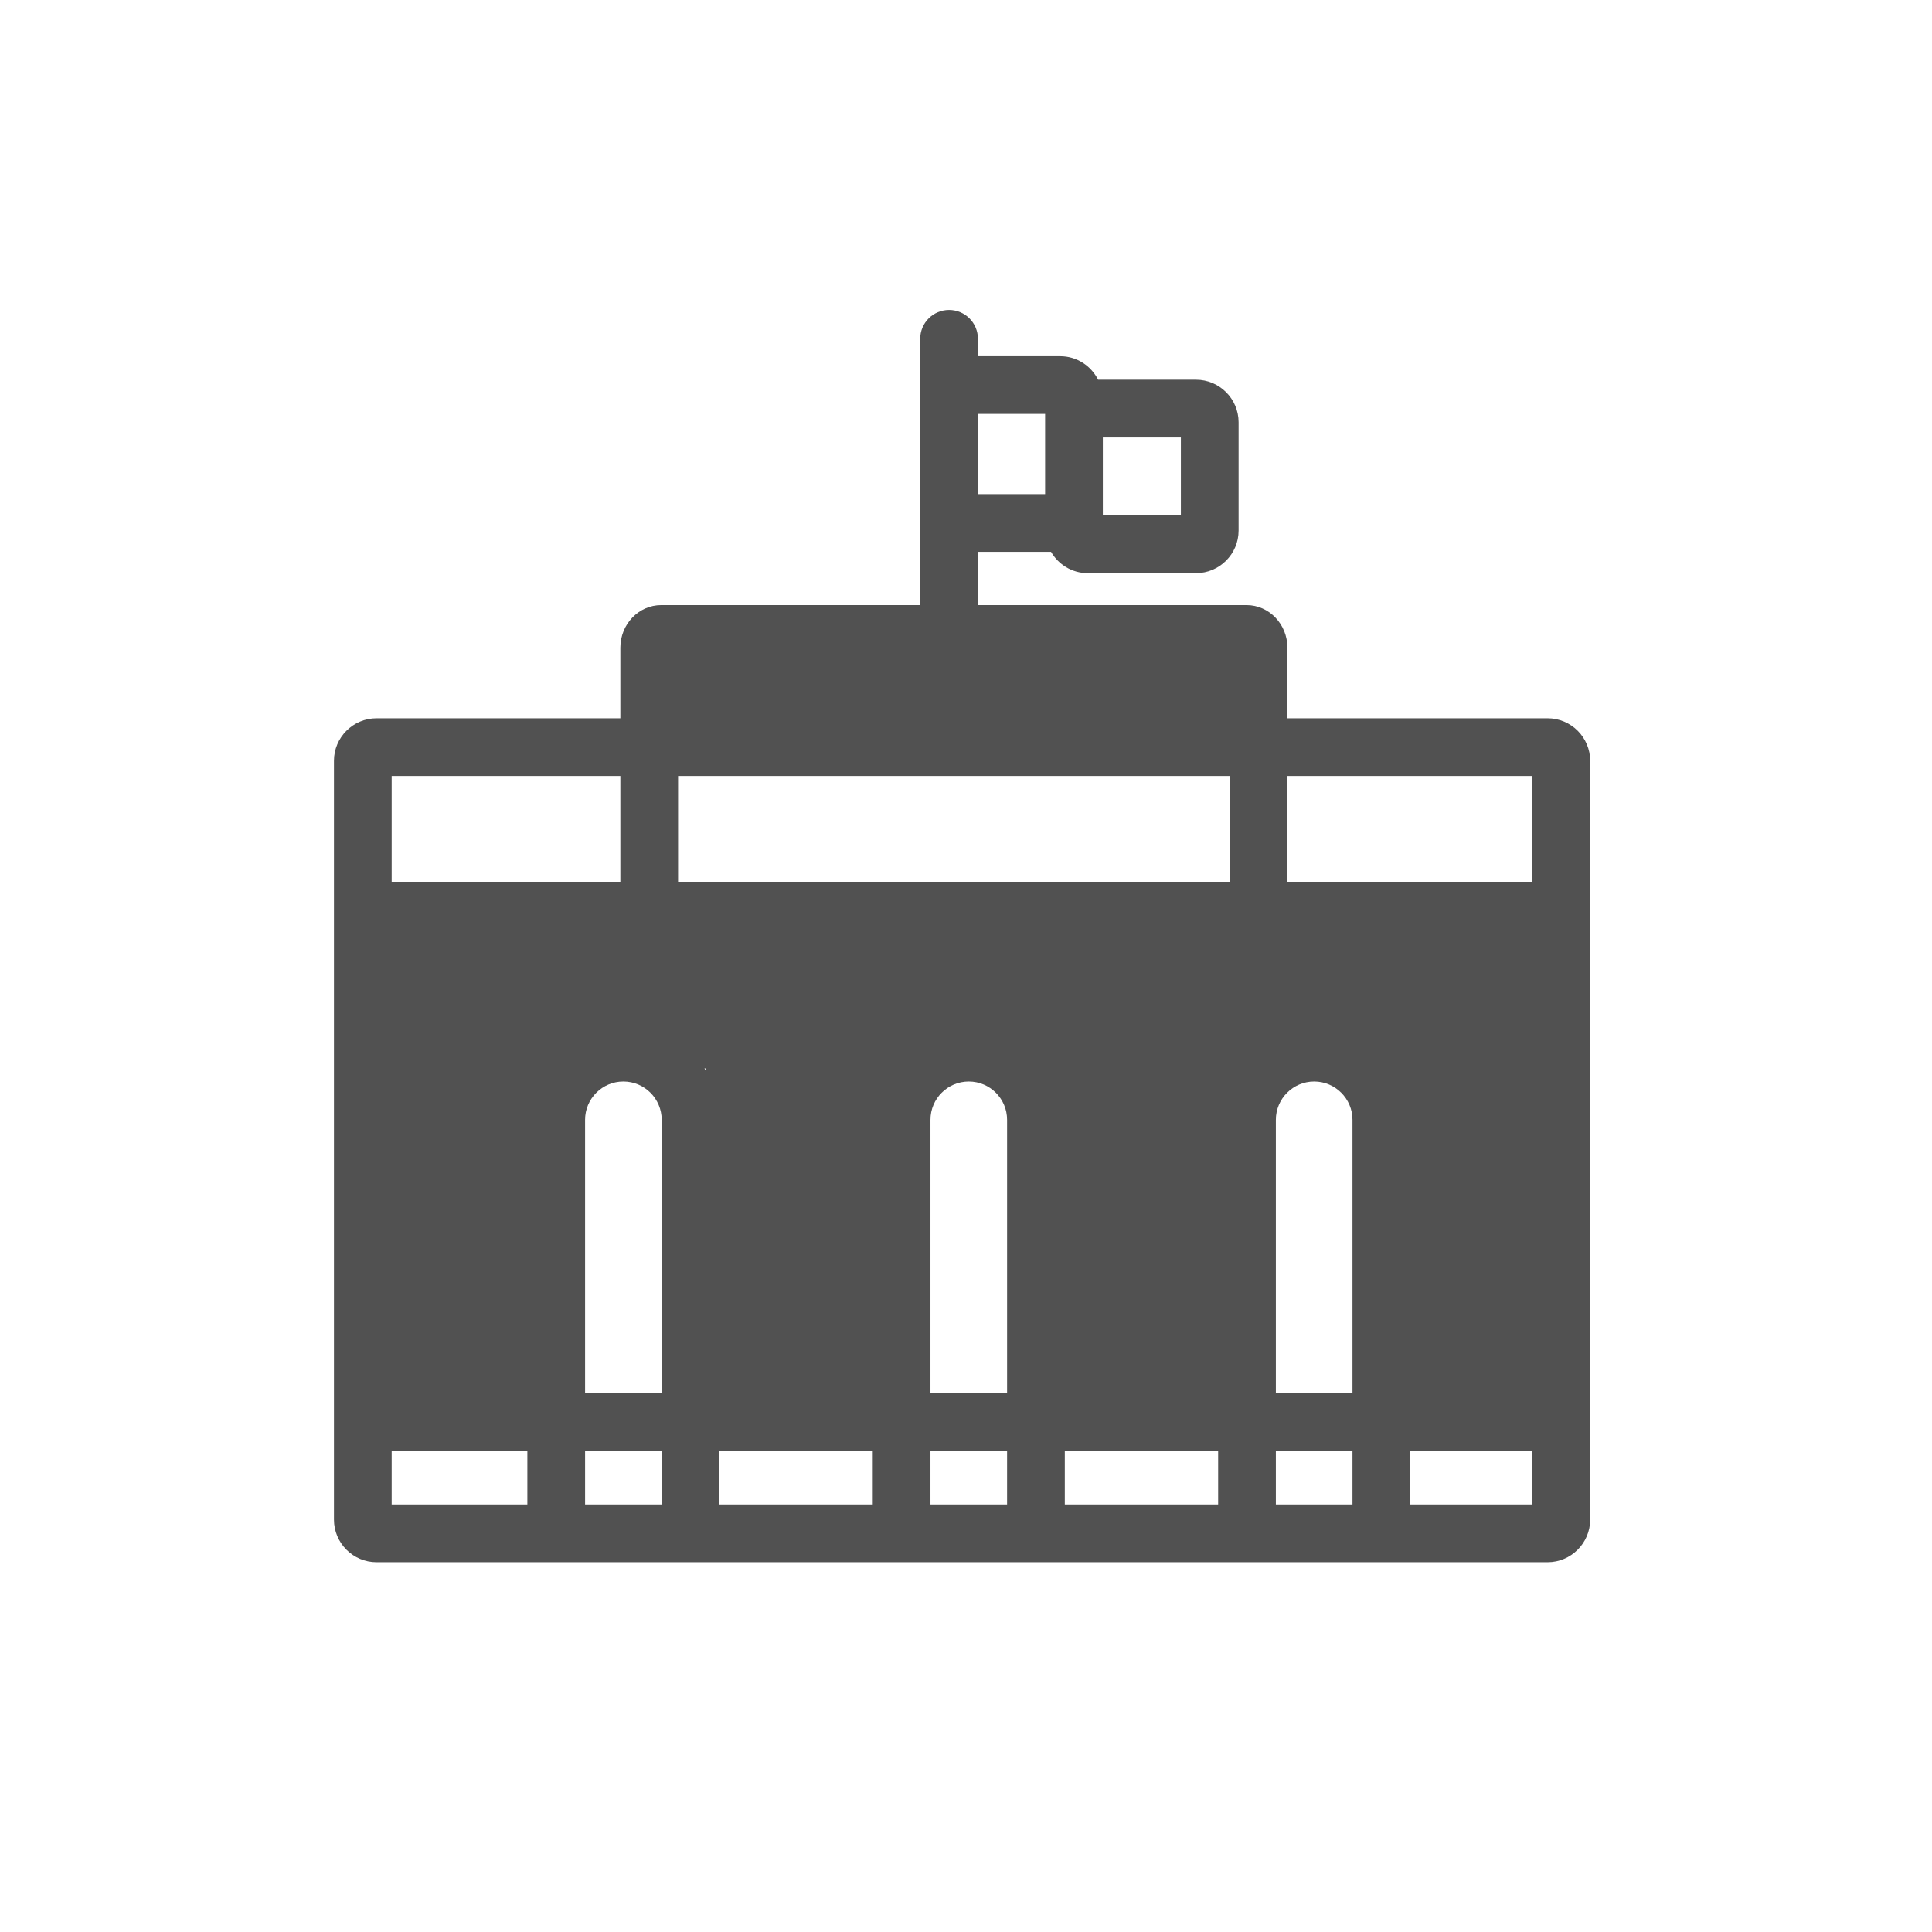 <?xml version="1.0" standalone="no"?><!DOCTYPE svg PUBLIC "-//W3C//DTD SVG 1.1//EN" "http://www.w3.org/Graphics/SVG/1.1/DTD/svg11.dtd"><svg t="1491379231617" class="icon" style="" viewBox="0 0 1024 1024" version="1.1" xmlns="http://www.w3.org/2000/svg" p-id="1583" xmlns:xlink="http://www.w3.org/1999/xlink" width="200" height="200"><defs><style type="text/css"></style></defs><path d="M820.243 380.699H682.351v-37.428c0-12.438-9.705-22.563-21.629-22.563H518.32v-28.222h38.745c3.918 6.719 11.124 11.303 19.455 11.303h57.375c12.448 0 22.584-10.134 22.584-22.585v-57.388c0-12.438-10.136-22.558-22.584-22.558h-51.881c-3.725-7.352-11.278-12.453-20.073-12.453H518.32v-9.227c0-8.451-6.846-15.298-15.295-15.298-8.445 0-15.294 6.847-15.294 15.298V320.71H350.445c-11.937 0-21.643 10.124-21.643 22.563v37.428H199.587c-12.454 0-22.587 10.123-22.587 22.56v402.15C177 817.864 187.133 828 199.587 828H820.243c12.454 0 22.585-10.136 22.585-22.589v-402.15c0-12.439-10.131-22.562-22.585-22.562zM584.526 269.922V231.85h41.362v41.347h-41.362v-3.275z m-66.206-50.527h35.613v42.496H518.32v-42.496zM279.51 797.404h-71.915v-28.321h71.915v28.321z m-71.915-330.041v-56.071h121.207v56.071H207.595zM350.71 797.404h-40.607v-28.321h40.607v28.321z m0.001-58.914h-40.608V593.509c0-11.19 9.108-20.29 20.289-20.29 11.203 0 20.319 9.1 20.319 20.29V738.49zM374 567.287c-0.206-0.34-0.424-0.672-0.637-1.007H374v1.007z m88.577 230.117H381.3v-28.321h81.277v28.321z m71.195 0h-40.607v-28.321h40.607v28.321z m0.002-58.914h-40.607V593.509c0-11.19 9.105-20.29 20.305-20.29 11.194 0 20.302 9.1 20.302 20.29V738.49z m111.863 58.914h-81.269v-28.321h81.269v28.321z m6.119-330.041H359.393v-56.071h292.363v56.071z m65.086 330.041h-40.61v-28.321h40.61v28.321z m0-58.914h-40.61V593.509c0-11.19 9.105-20.29 20.305-20.29 11.194 0 20.305 9.1 20.305 20.29V738.49z m95.393 58.914h-64.803v-28.321h64.803v28.321z m0-330.041H682.351v-56.071h129.884v56.071z" fill="#515151" p-id="1584"></path></svg>